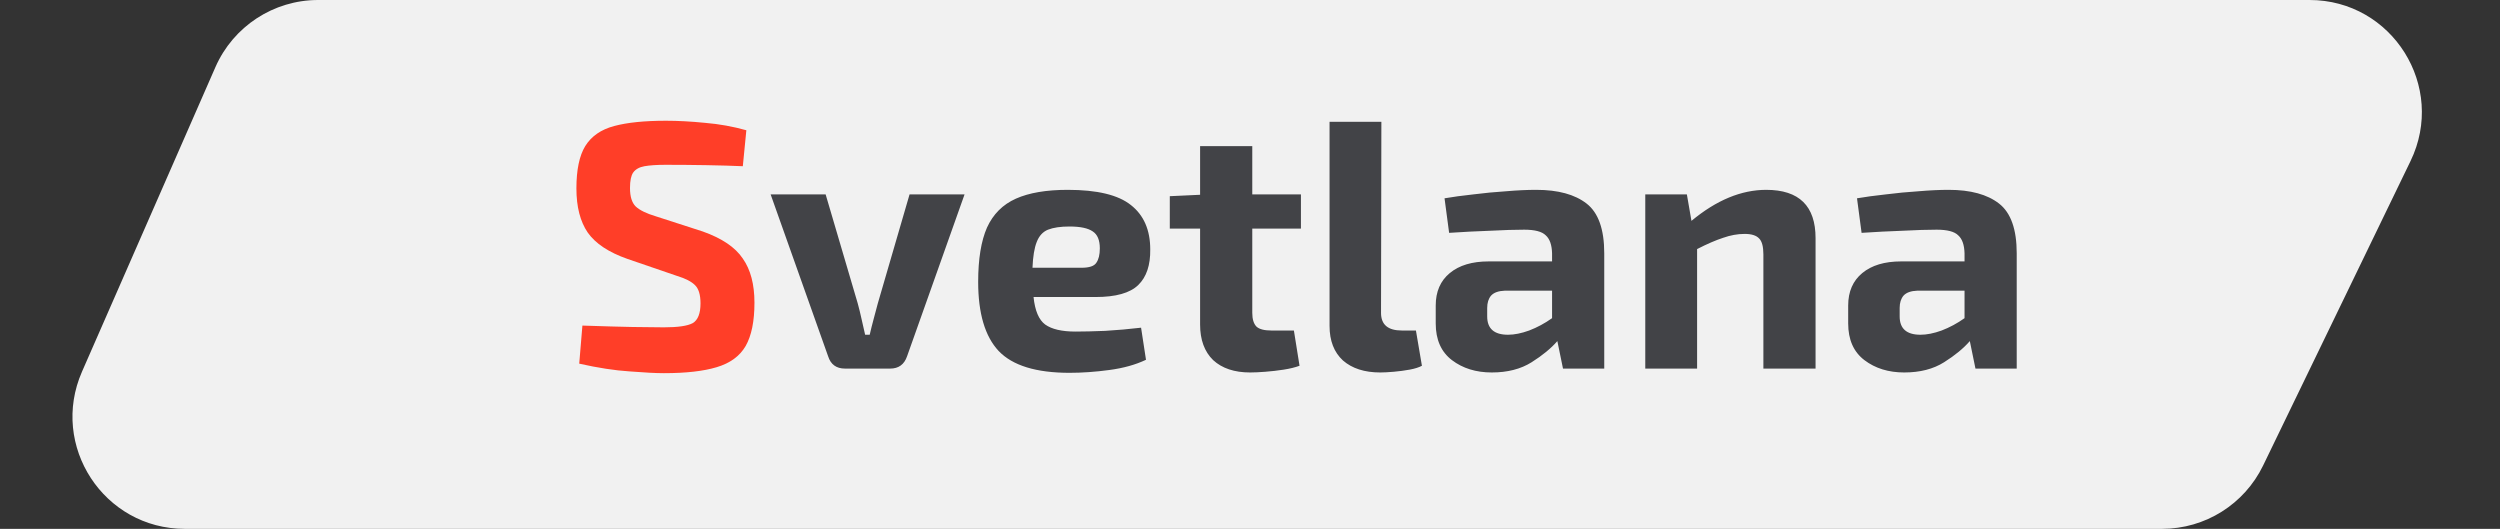 <svg width="156" height="33" viewBox="0 0 156 33" fill="none" xmlns="http://www.w3.org/2000/svg">
<rect x="0" y="0" width="156" height="33" fill="#333333" stroke="none"/>
<path d="M13.441 4.191C14.557 1.645 17.073 0 19.853 0H144.116C149.281 0 152.668 5.402 150.417 10.051L141.217 29.051C140.047 31.466 137.6 33 134.916 33H11.529C6.479 33 3.091 27.816 5.117 23.191L13.441 4.191Z" fill="#F1F1F1"/>
<path d="M41.556 7.534C42.304 7.534 43.118 7.578 43.998 7.666C44.878 7.739 45.736 7.893 46.572 8.128L46.352 10.372C45.706 10.343 44.944 10.321 44.064 10.306C43.199 10.291 42.355 10.284 41.534 10.284C40.991 10.284 40.551 10.313 40.214 10.372C39.891 10.431 39.657 10.563 39.51 10.768C39.378 10.959 39.312 11.281 39.312 11.736C39.312 12.264 39.429 12.645 39.664 12.88C39.913 13.115 40.331 13.32 40.918 13.496L43.844 14.442C45.047 14.867 45.883 15.432 46.352 16.136C46.836 16.825 47.078 17.742 47.078 18.886C47.078 20.045 46.895 20.947 46.528 21.592C46.161 22.223 45.56 22.663 44.724 22.912C43.903 23.161 42.803 23.286 41.424 23.286C40.925 23.286 40.214 23.249 39.29 23.176C38.366 23.117 37.317 22.956 36.144 22.692L36.342 20.316C37.647 20.36 38.688 20.389 39.466 20.404C40.258 20.419 40.91 20.426 41.424 20.426C42.304 20.426 42.905 20.338 43.228 20.162C43.55 19.971 43.712 19.561 43.712 18.93C43.712 18.387 43.594 18.006 43.36 17.786C43.14 17.566 42.766 17.375 42.238 17.214L39.158 16.158C37.984 15.747 37.156 15.197 36.672 14.508C36.203 13.819 35.968 12.902 35.968 11.758C35.968 10.599 36.151 9.719 36.518 9.118C36.899 8.502 37.501 8.084 38.322 7.864C39.143 7.644 40.221 7.534 41.556 7.534Z" fill="#FF3E28"/>
<path d="M60.188 12.132L56.602 22.23C56.426 22.743 56.074 23 55.546 23H52.73C52.188 23 51.836 22.743 51.674 22.23L48.088 12.132H51.52L53.522 18.93C53.61 19.253 53.691 19.583 53.764 19.92C53.838 20.257 53.911 20.58 53.984 20.888H54.27C54.344 20.565 54.424 20.243 54.512 19.92C54.6 19.583 54.688 19.253 54.776 18.93L56.756 12.132H60.188ZM66.626 11.846C68.46 11.846 69.772 12.161 70.564 12.792C71.371 13.423 71.775 14.347 71.775 15.564C71.789 16.547 71.54 17.287 71.026 17.786C70.513 18.285 69.626 18.534 68.365 18.534H64.493C64.581 19.385 64.823 19.957 65.219 20.25C65.629 20.543 66.26 20.69 67.111 20.69C67.609 20.69 68.225 20.675 68.959 20.646C69.707 20.602 70.454 20.536 71.203 20.448L71.51 22.45C70.865 22.758 70.103 22.971 69.222 23.088C68.357 23.205 67.528 23.264 66.737 23.264C64.654 23.264 63.18 22.809 62.315 21.9C61.464 20.991 61.038 19.553 61.038 17.588C61.038 16.165 61.222 15.036 61.589 14.2C61.97 13.364 62.571 12.763 63.392 12.396C64.214 12.029 65.292 11.846 66.626 11.846ZM66.737 14.134C66.179 14.134 65.732 14.2 65.394 14.332C65.072 14.464 64.837 14.721 64.691 15.102C64.544 15.469 64.456 16.004 64.427 16.708H67.484C67.969 16.708 68.276 16.605 68.409 16.4C68.555 16.195 68.629 15.894 68.629 15.498C68.629 14.985 68.482 14.633 68.189 14.442C67.895 14.237 67.411 14.134 66.737 14.134ZM81.178 12.132V14.266H78.142V19.524C78.142 19.92 78.231 20.206 78.406 20.382C78.582 20.543 78.891 20.624 79.331 20.624H80.739L81.091 22.824C80.812 22.927 80.482 23.007 80.1 23.066C79.719 23.125 79.338 23.169 78.957 23.198C78.59 23.227 78.275 23.242 78.01 23.242C77.028 23.242 76.258 22.985 75.701 22.472C75.158 21.944 74.886 21.203 74.886 20.25V14.266H72.995V12.242L74.886 12.154V9.118H78.142V12.132H81.178ZM86.198 7.6L86.176 19.524C86.176 20.257 86.609 20.624 87.474 20.624H88.354L88.728 22.824C88.537 22.927 88.281 23.007 87.958 23.066C87.635 23.125 87.305 23.169 86.968 23.198C86.631 23.227 86.352 23.242 86.132 23.242C85.149 23.242 84.372 22.993 83.8 22.494C83.243 21.981 82.964 21.262 82.964 20.338V7.6H86.198ZM95.859 11.846C97.223 11.846 98.272 12.132 99.005 12.704C99.739 13.276 100.105 14.31 100.105 15.806V23H97.531L97.179 21.284C96.783 21.739 96.248 22.179 95.573 22.604C94.898 23.029 94.07 23.242 93.087 23.242C92.105 23.242 91.276 22.985 90.601 22.472C89.927 21.959 89.589 21.196 89.589 20.184V19.062C89.589 18.197 89.882 17.522 90.469 17.038C91.056 16.554 91.862 16.312 92.889 16.312H96.849V15.806C96.835 15.278 96.703 14.904 96.453 14.684C96.219 14.449 95.771 14.332 95.111 14.332C94.539 14.332 93.835 14.354 92.999 14.398C92.163 14.427 91.305 14.471 90.425 14.53L90.139 12.374C90.653 12.286 91.246 12.205 91.921 12.132C92.611 12.044 93.3 11.978 93.989 11.934C94.678 11.875 95.302 11.846 95.859 11.846ZM94.099 20.888C94.495 20.888 94.935 20.8 95.419 20.624C95.918 20.433 96.394 20.177 96.849 19.854V18.138H93.901C93.505 18.153 93.219 18.255 93.043 18.446C92.882 18.637 92.801 18.893 92.801 19.216V19.744C92.801 20.507 93.234 20.888 94.099 20.888ZM105.261 12.132L105.547 13.782C107.101 12.491 108.656 11.846 110.211 11.846C112.264 11.846 113.291 12.851 113.291 14.86V23H110.035V15.872C110.035 15.388 109.947 15.058 109.771 14.882C109.595 14.691 109.294 14.596 108.869 14.596C108.429 14.596 107.981 14.677 107.527 14.838C107.072 14.985 106.529 15.219 105.899 15.542V23H102.665V12.132H105.261ZM121.597 11.846C122.961 11.846 124.01 12.132 124.743 12.704C125.477 13.276 125.843 14.31 125.843 15.806V23H123.269L122.917 21.284C122.521 21.739 121.986 22.179 121.311 22.604C120.637 23.029 119.808 23.242 118.825 23.242C117.843 23.242 117.014 22.985 116.339 22.472C115.665 21.959 115.327 21.196 115.327 20.184V19.062C115.327 18.197 115.621 17.522 116.207 17.038C116.794 16.554 117.601 16.312 118.627 16.312H122.587V15.806C122.573 15.278 122.441 14.904 122.191 14.684C121.957 14.449 121.509 14.332 120.849 14.332C120.277 14.332 119.573 14.354 118.737 14.398C117.901 14.427 117.043 14.471 116.163 14.53L115.877 12.374C116.391 12.286 116.985 12.205 117.659 12.132C118.349 12.044 119.038 11.978 119.727 11.934C120.417 11.875 121.04 11.846 121.597 11.846ZM119.837 20.888C120.233 20.888 120.673 20.8 121.157 20.624C121.656 20.433 122.133 20.177 122.587 19.854V18.138H119.639C119.243 18.153 118.957 18.255 118.781 18.446C118.62 18.637 118.539 18.893 118.539 19.216V19.744C118.539 20.507 118.972 20.888 119.837 20.888Z" fill="#424347"/>
</svg>
